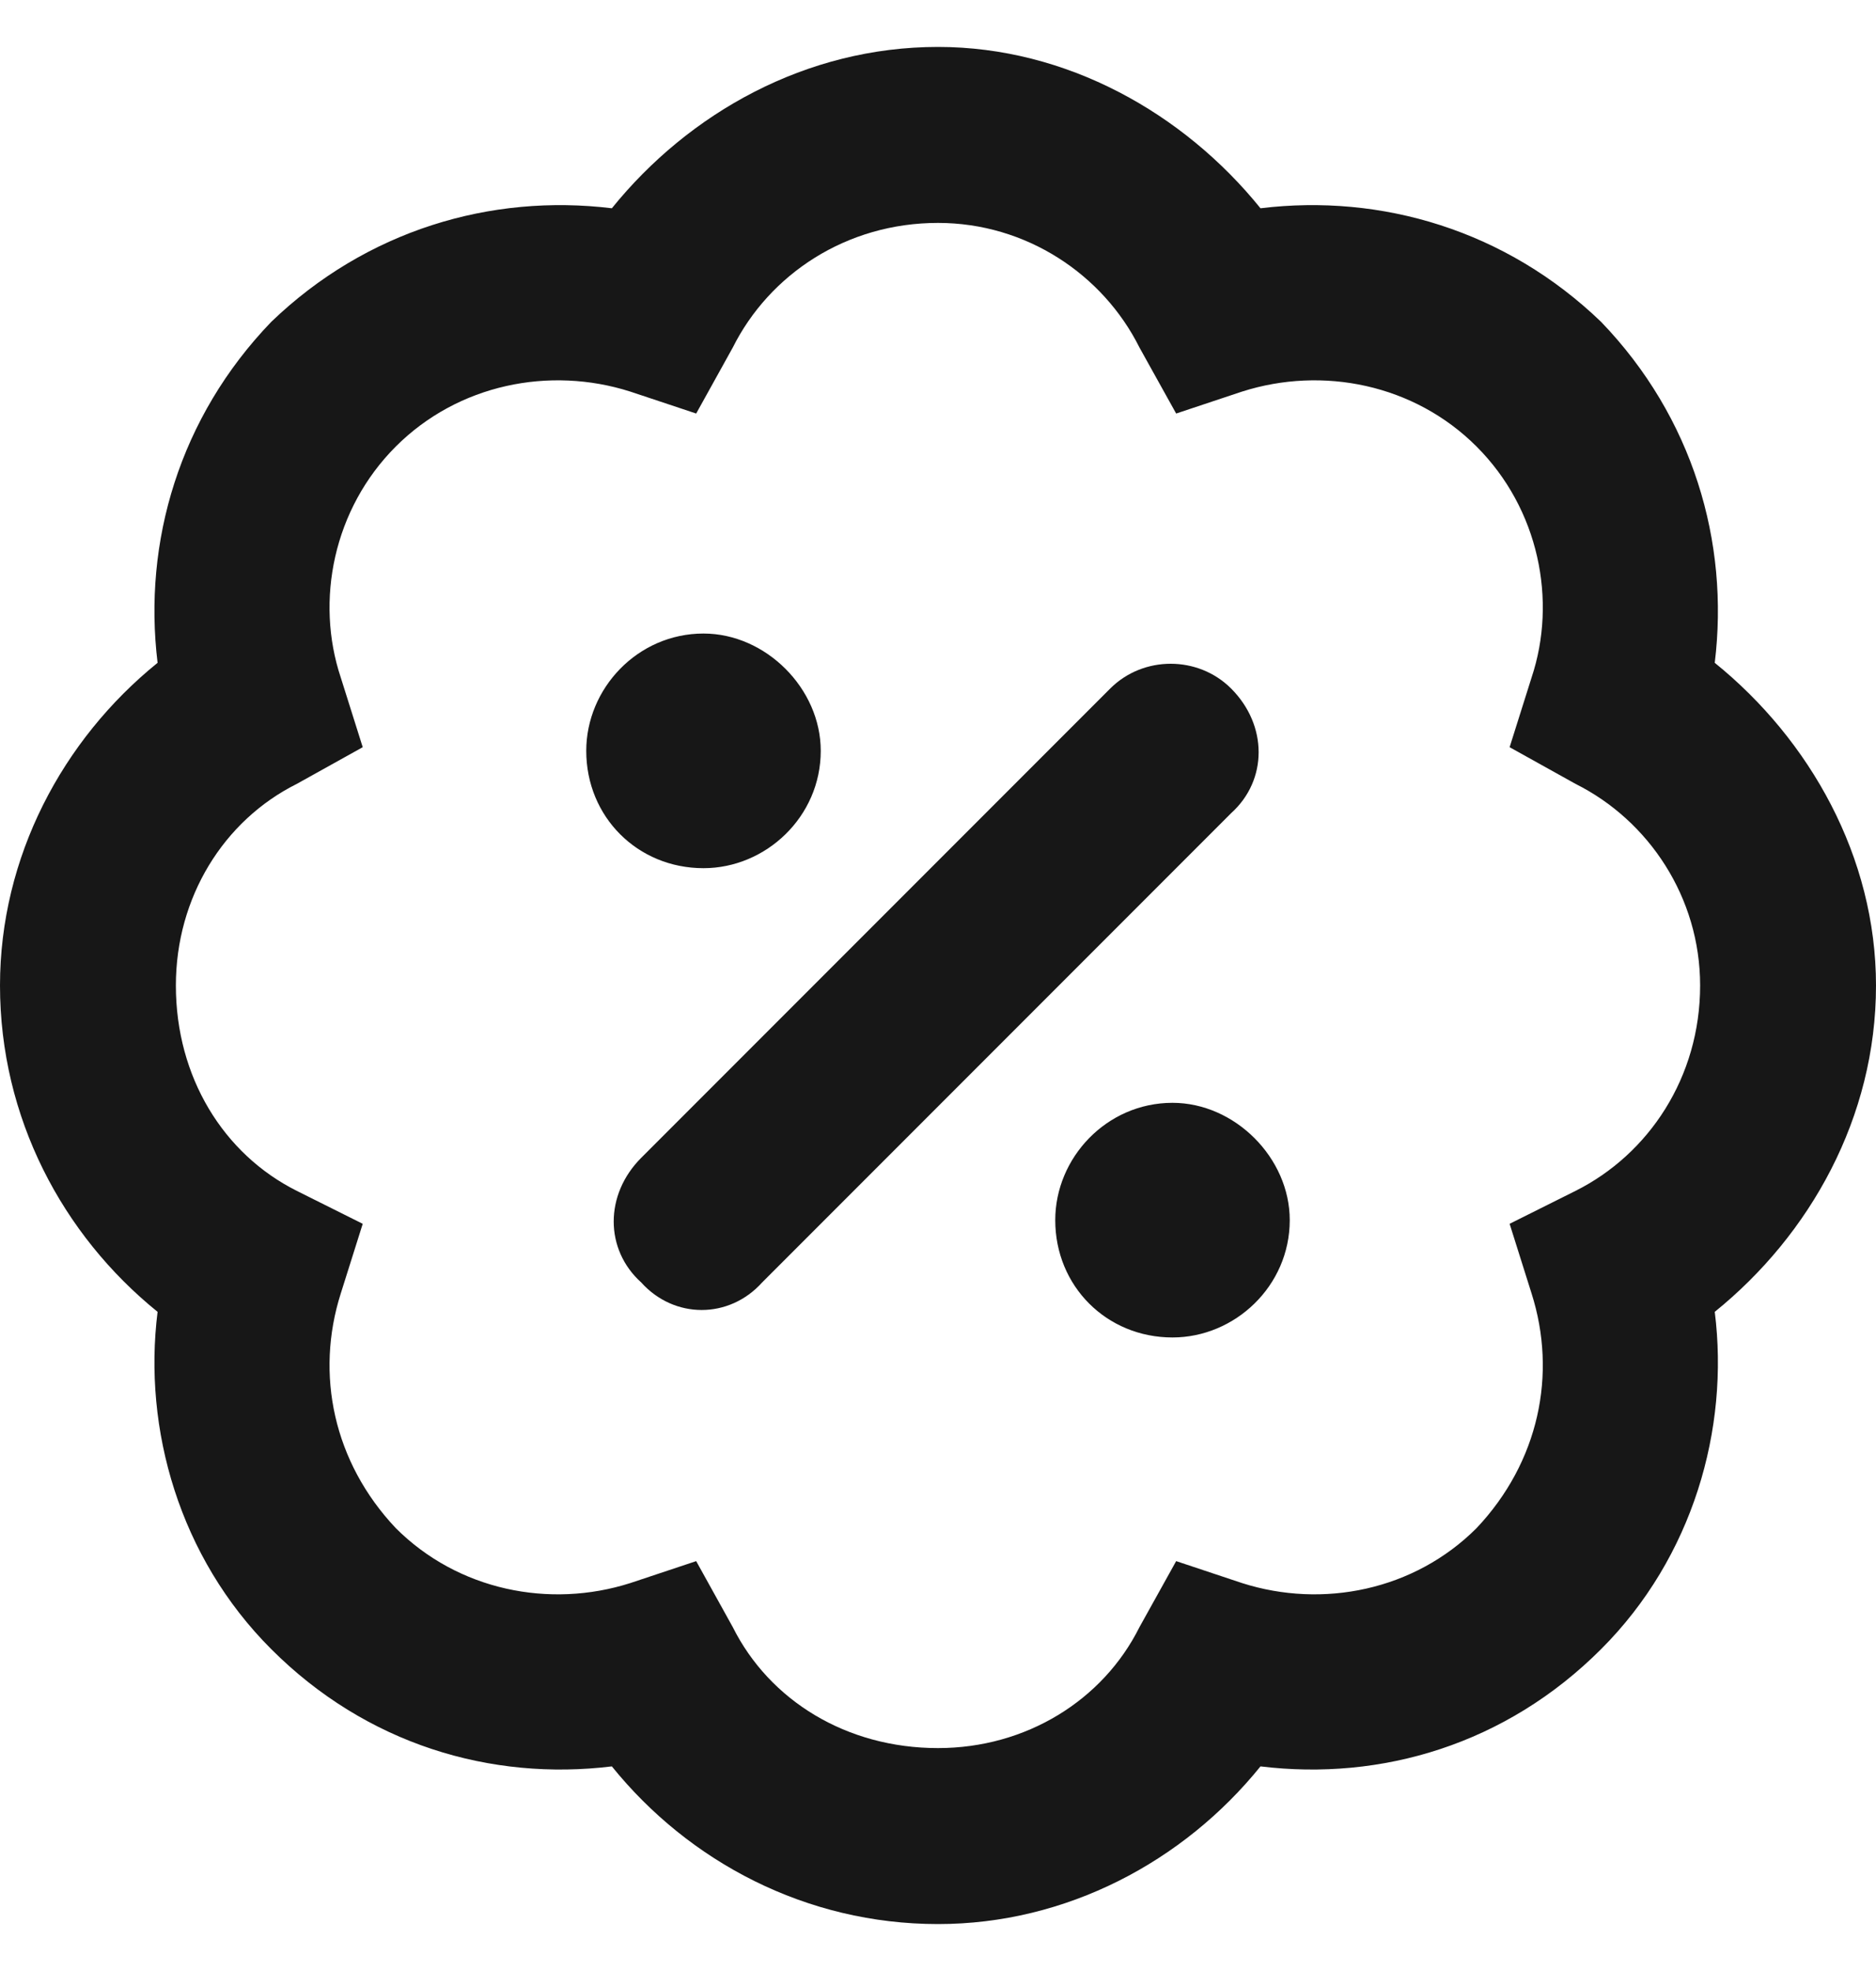 <svg width="20" height="21" viewBox="0 0 20 21" fill="none" xmlns="http://www.w3.org/2000/svg">
<path d="M6.25 8C6.25 7.336 6.797 6.75 7.5 6.75C8.164 6.75 8.75 7.336 8.75 8C8.75 8.703 8.164 9.25 7.5 9.25C6.797 9.25 6.25 8.703 6.25 8ZM13.75 13C13.75 13.703 13.164 14.25 12.5 14.25C11.797 14.25 11.25 13.703 11.25 13C11.25 12.336 11.797 11.75 12.5 11.75C13.164 11.75 13.75 12.336 13.75 13ZM8.125 13.664C7.773 14.055 7.188 14.055 6.836 13.664C6.445 13.312 6.445 12.727 6.836 12.336L11.836 7.336C12.188 6.984 12.773 6.984 13.125 7.336C13.516 7.727 13.516 8.312 13.125 8.664L8.125 13.664ZM13.438 2.219C14.727 2.062 16.055 2.453 17.07 3.43C18.047 4.445 18.438 5.773 18.281 7.062C19.297 7.883 20 9.133 20 10.5C20 11.906 19.297 13.156 18.281 13.977C18.438 15.227 18.047 16.594 17.07 17.57C16.055 18.586 14.727 18.977 13.438 18.82C12.617 19.836 11.367 20.5 10 20.5C8.594 20.5 7.344 19.836 6.523 18.82C5.234 18.977 3.906 18.586 2.891 17.57C1.914 16.594 1.523 15.227 1.68 13.977C0.664 13.156 0 11.906 0 10.5C0 9.133 0.664 7.883 1.68 7.062C1.523 5.773 1.914 4.445 2.891 3.43C3.906 2.453 5.234 2.062 6.523 2.219C7.344 1.203 8.594 0.5 10 0.5C11.367 0.5 12.617 1.203 13.438 2.219ZM7.422 4.406L6.719 4.172C5.859 3.898 4.883 4.094 4.219 4.758C3.555 5.422 3.359 6.398 3.633 7.219L3.867 7.961L3.164 8.352C2.383 8.742 1.875 9.562 1.875 10.5C1.875 11.477 2.383 12.297 3.164 12.688L3.867 13.039L3.633 13.781C3.359 14.641 3.555 15.578 4.219 16.281C4.883 16.945 5.859 17.141 6.719 16.867L7.422 16.633L7.812 17.336C8.203 18.117 9.023 18.625 10 18.625C10.938 18.625 11.758 18.117 12.148 17.336L12.539 16.633L13.242 16.867C14.102 17.141 15.078 16.945 15.742 16.281C16.406 15.578 16.602 14.641 16.328 13.781L16.094 13.039L16.797 12.688C17.578 12.297 18.125 11.477 18.125 10.5C18.125 9.562 17.578 8.742 16.797 8.352L16.094 7.961L16.328 7.219C16.602 6.398 16.406 5.422 15.742 4.758C15.078 4.094 14.102 3.898 13.242 4.172L12.539 4.406L12.148 3.703C11.758 2.922 10.938 2.375 10 2.375C9.023 2.375 8.203 2.922 7.812 3.703L7.422 4.406Z" fill="#171717"/>
</svg>
